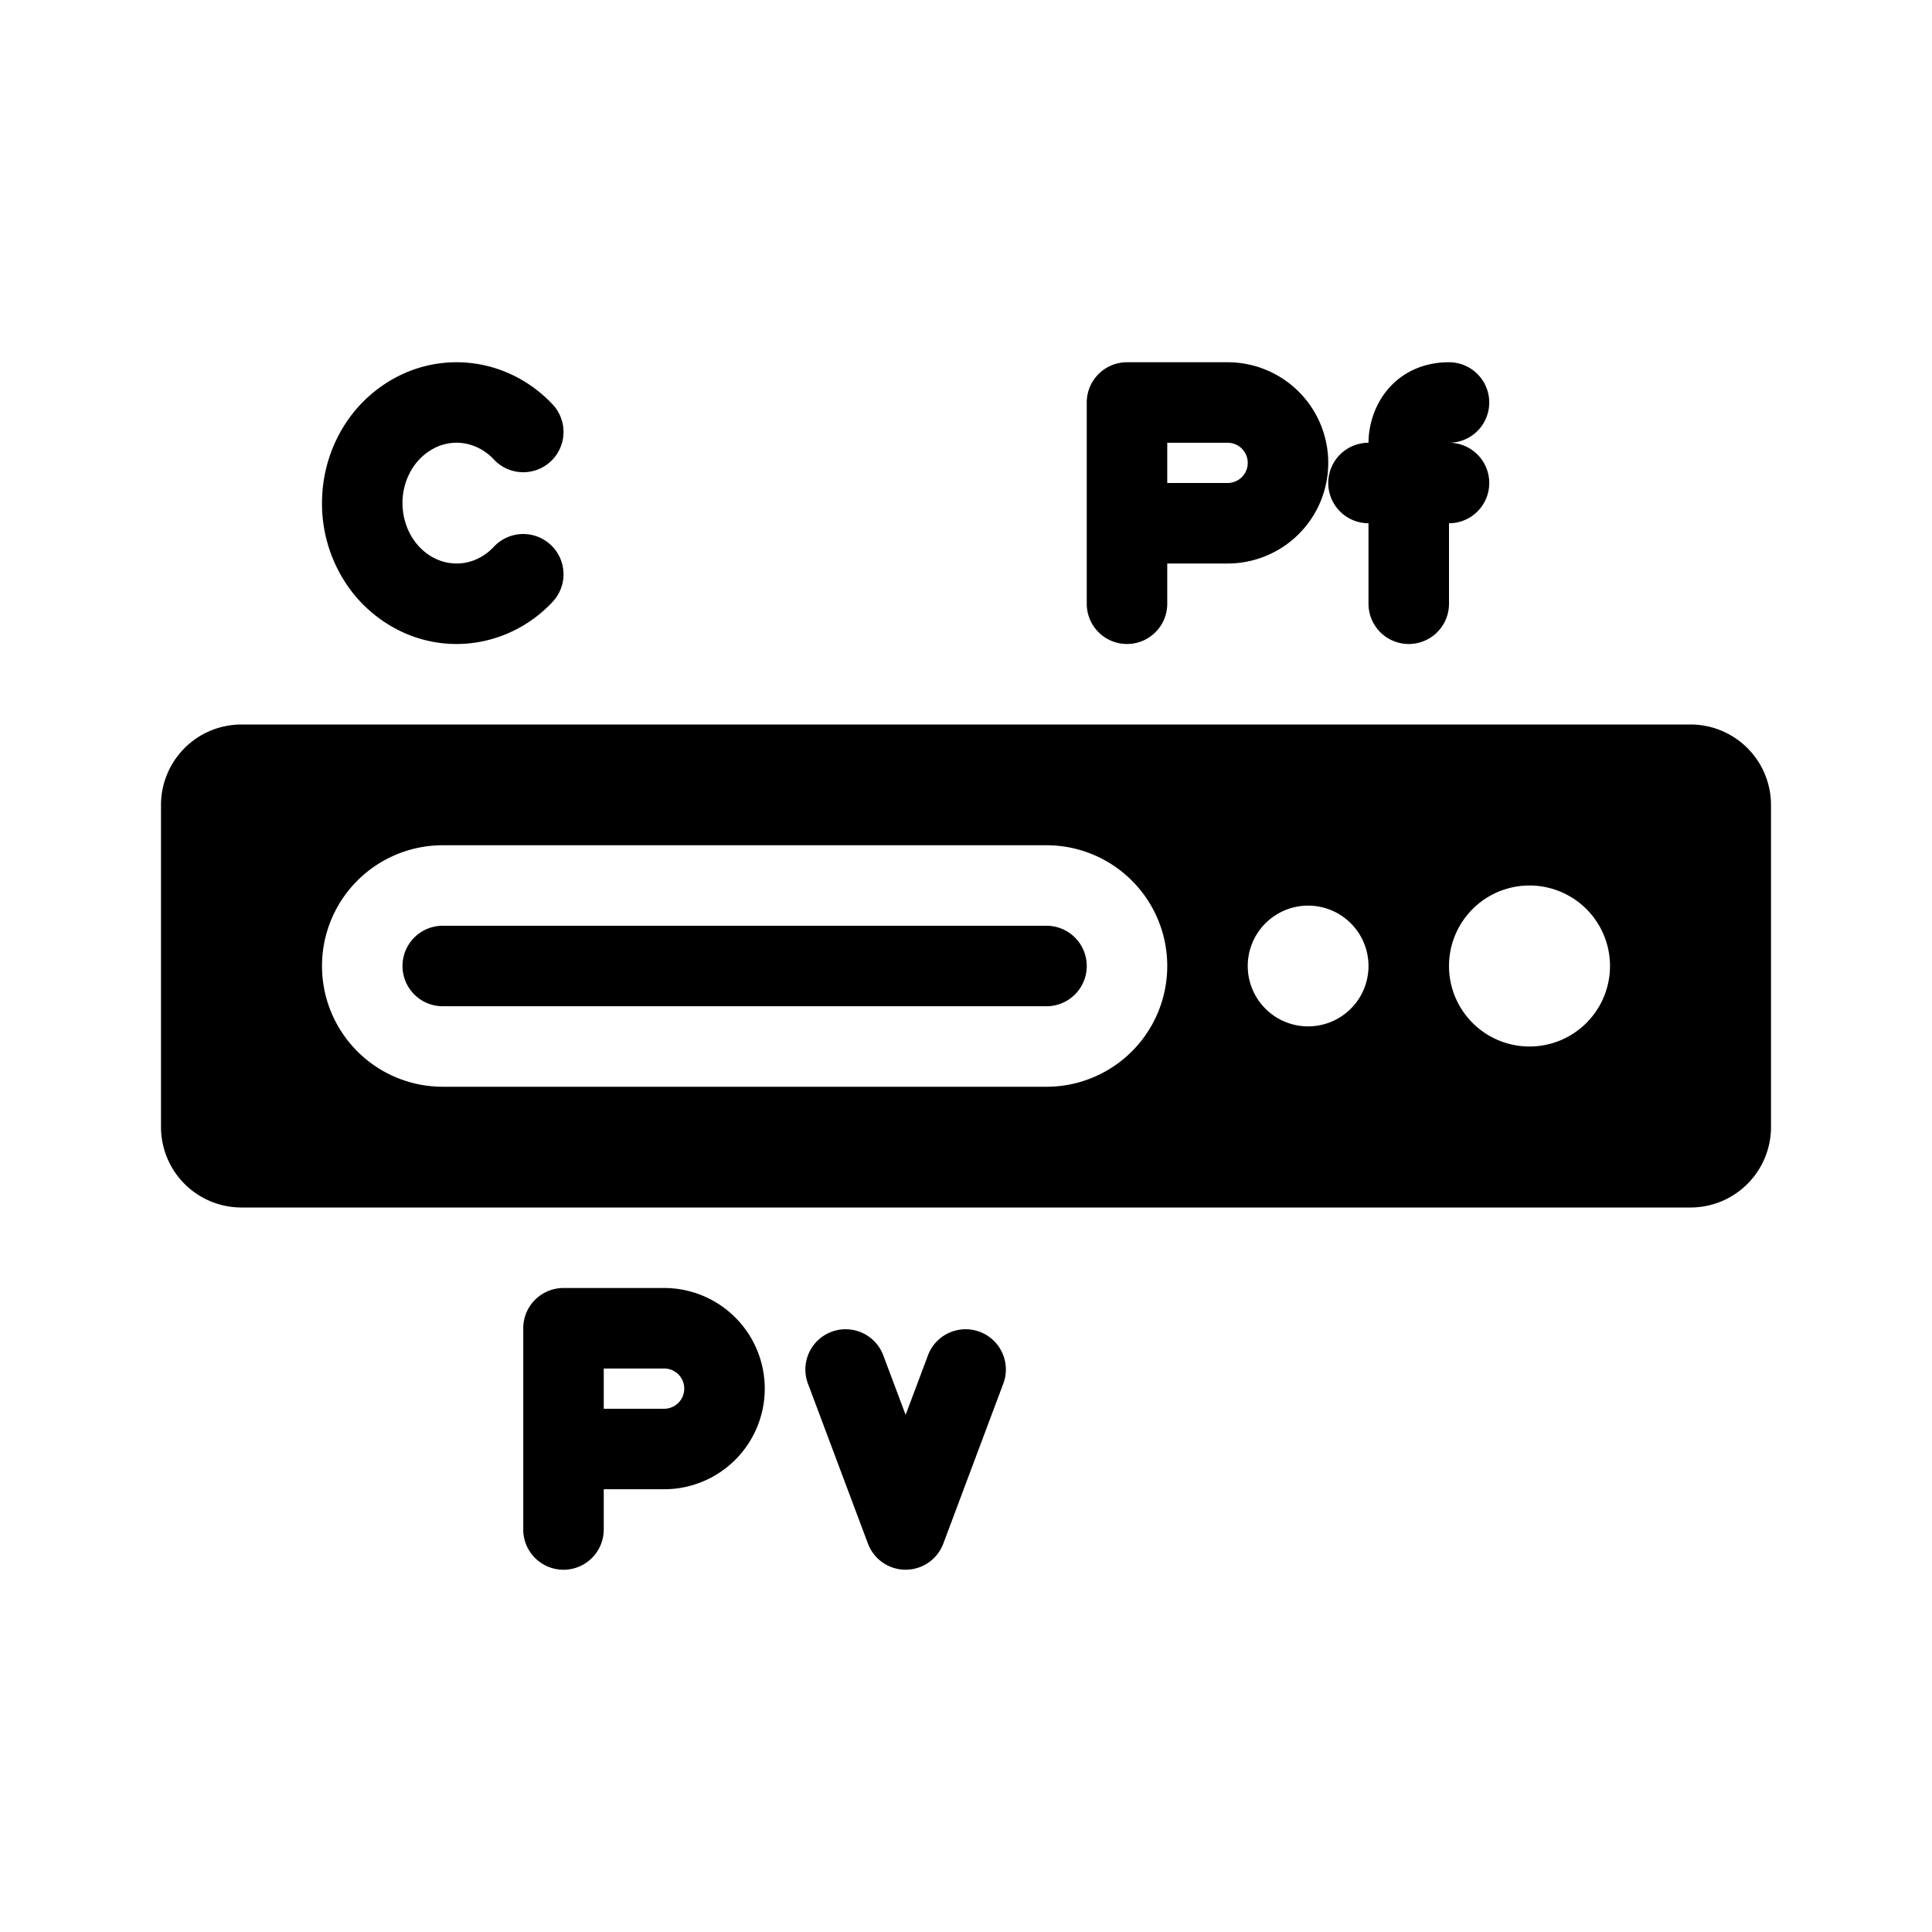 <svg xmlns="http://www.w3.org/2000/svg" width="3em" height="3em" viewBox="0 0 48 48"><g fill="currentColor"><path d="M11.593 11.026a1.2 1.2 0 0 0-.742.079a1.4 1.4 0 0 0-.609.537A1.6 1.6 0 0 0 10 12.5c0 .31.087.61.242.858c.156.248.37.432.609.537c.237.105.494.131.742.079s.485-.185.677-.39a1 1 0 0 1 1.46 1.368a3.3 3.3 0 0 1-1.722.978a3.2 3.2 0 0 1-1.966-.206a3.4 3.4 0 0 1-1.495-1.304A3.6 3.6 0 0 1 8 12.5c0-.678.188-1.346.547-1.92a3.4 3.4 0 0 1 1.495-1.304a3.2 3.2 0 0 1 1.966-.206c.661.14 1.259.485 1.722.978a1 1 0 1 1-1.46 1.368a1.3 1.3 0 0 0-.677-.39M26 23H11a1 1 0 1 0 0 2h15a1 1 0 1 0 0-2"/><path fill-rule="evenodd" d="M6 30a2 2 0 0 1-2-2v-8a2 2 0 0 1 2-2h36a2 2 0 0 1 2 2v8a2 2 0 0 1-2 2zm32-8a2 2 0 1 1 0 4a2 2 0 0 1 0-4m-7 2a1.5 1.5 0 1 0 3 0a1.5 1.5 0 0 0-3 0M8 24a3 3 0 0 0 3 3h15a3 3 0 1 0 0-6H11a3 3 0 0 0-3 3m6 8a1 1 0 0 0-1 1v5a1 1 0 1 0 2 0v-1h1.5a2.5 2.5 0 0 0 0-5zm2.5 2a.5.5 0 0 1 0 1H15v-1zM27 10a1 1 0 0 1 1-1h2.5a2.5 2.5 0 0 1 0 5H29v1a1 1 0 1 1-2 0zm3.5 2a.5.5 0 0 0 0-1H29v1z" clip-rule="evenodd"/><path d="M23.436 38.351a1 1 0 0 1-1.872 0l-1.5-4a1 1 0 0 1 1.872-.702l.564 1.503l.564-1.503a1 1 0 0 1 1.872.702zM36 15a1 1 0 1 1-2 0v-2a1 1 0 1 1 0-2c0-.327.09-.794.389-1.21c.335-.465.885-.79 1.611-.79a1 1 0 0 1 0 2a1 1 0 0 1 0 2z"/></g></svg>